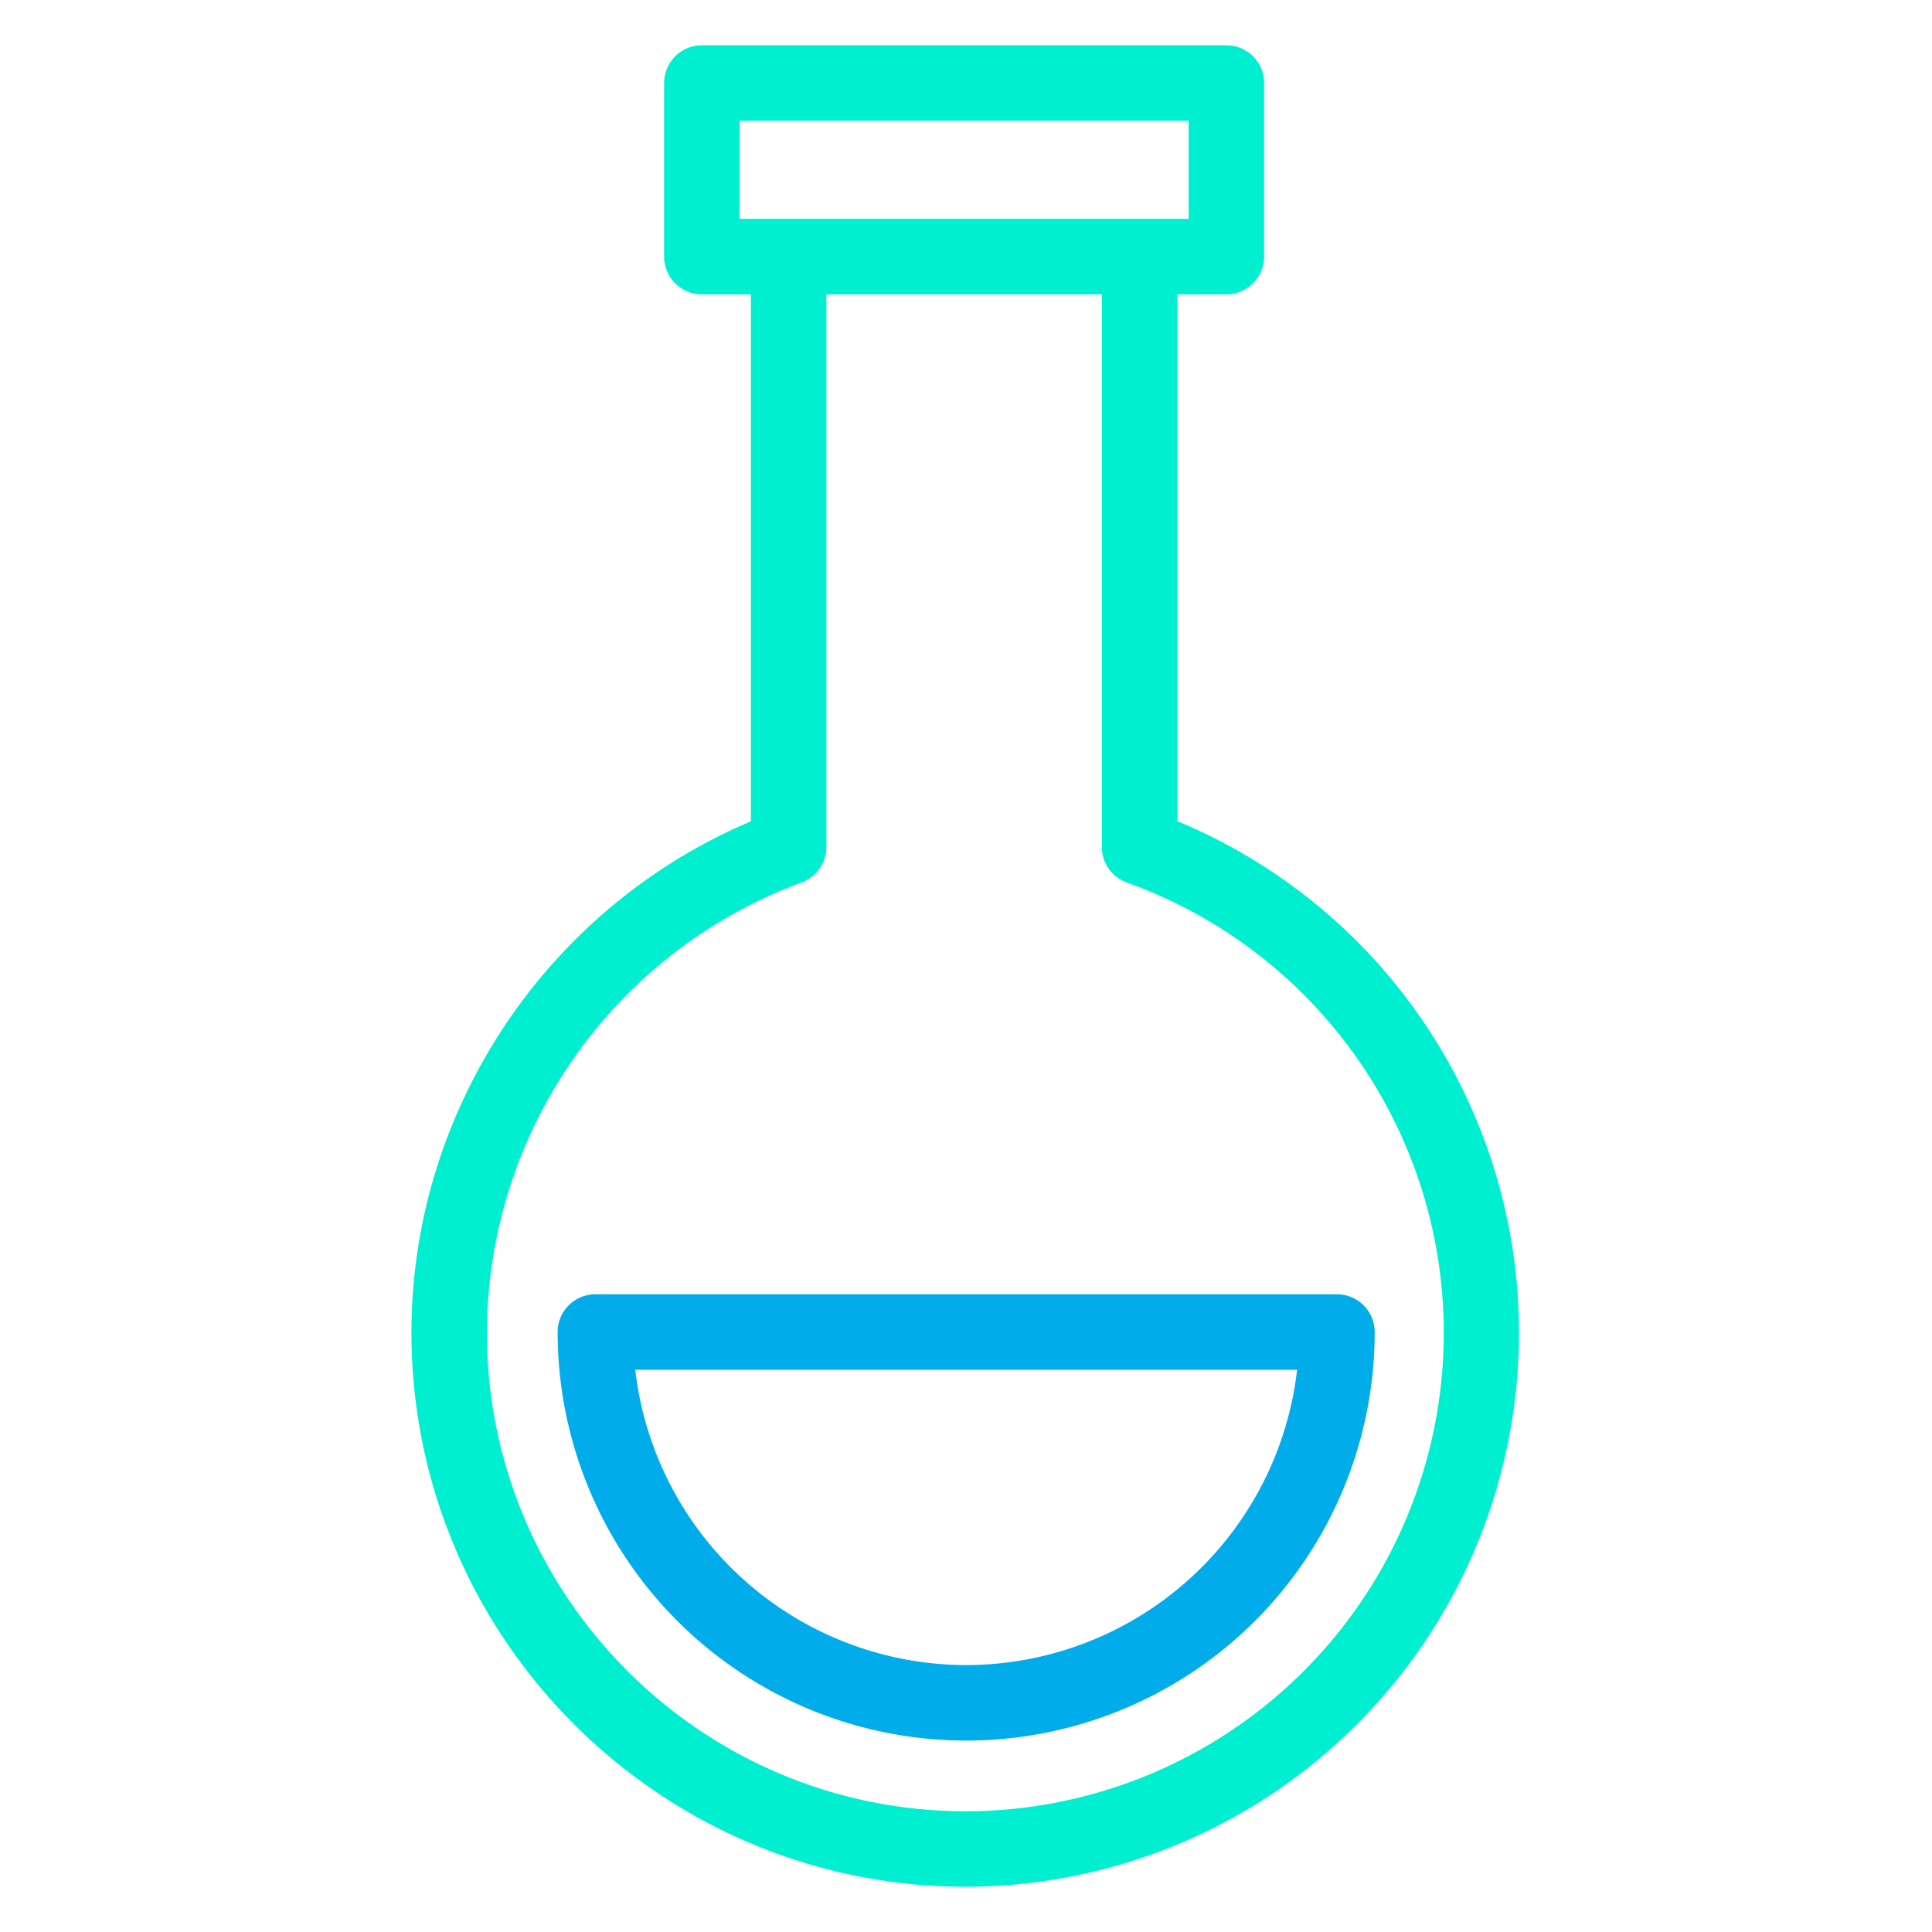 <svg xmlns="http://www.w3.org/2000/svg" viewBox="0 0 512 512" id="experiment"><g><g><path fill="#00acea" d="M157.782,343a10,10,0,0,0-10,10,108.262,108.262,0,1,0,216.524,0,10,10,0,0,0-10-10Zm98.261,98.262A88.389,88.389,0,0,1,168.345,363h175.4A88.39,88.39,0,0,1,256.043,441.262Z"></path></g><g><path fill="#00efd1" d="M109.035,353.131c0,80.989,65.918,146.878,146.943,146.878A146.8,146.8,0,0,0,312,217.614V78h13a10,10,0,0,0,10-10V22a10,10,0,0,0-10-10H186a10,10,0,0,0-10,10V68a10,10,0,0,0,10,10h13V217.661C144.908,240.552,109.035,294.125,109.035,353.131ZM196,32H315V58H196Zm96,46V224.459a10,10,0,0,0,6.608,9.408,126.789,126.789,0,0,1-42.63,246.142c-70,0-126.943-56.917-126.943-126.878A127.631,127.631,0,0,1,212.45,233.846a10,10,0,0,0,6.55-9.387V78Z"></path></g></g></svg>